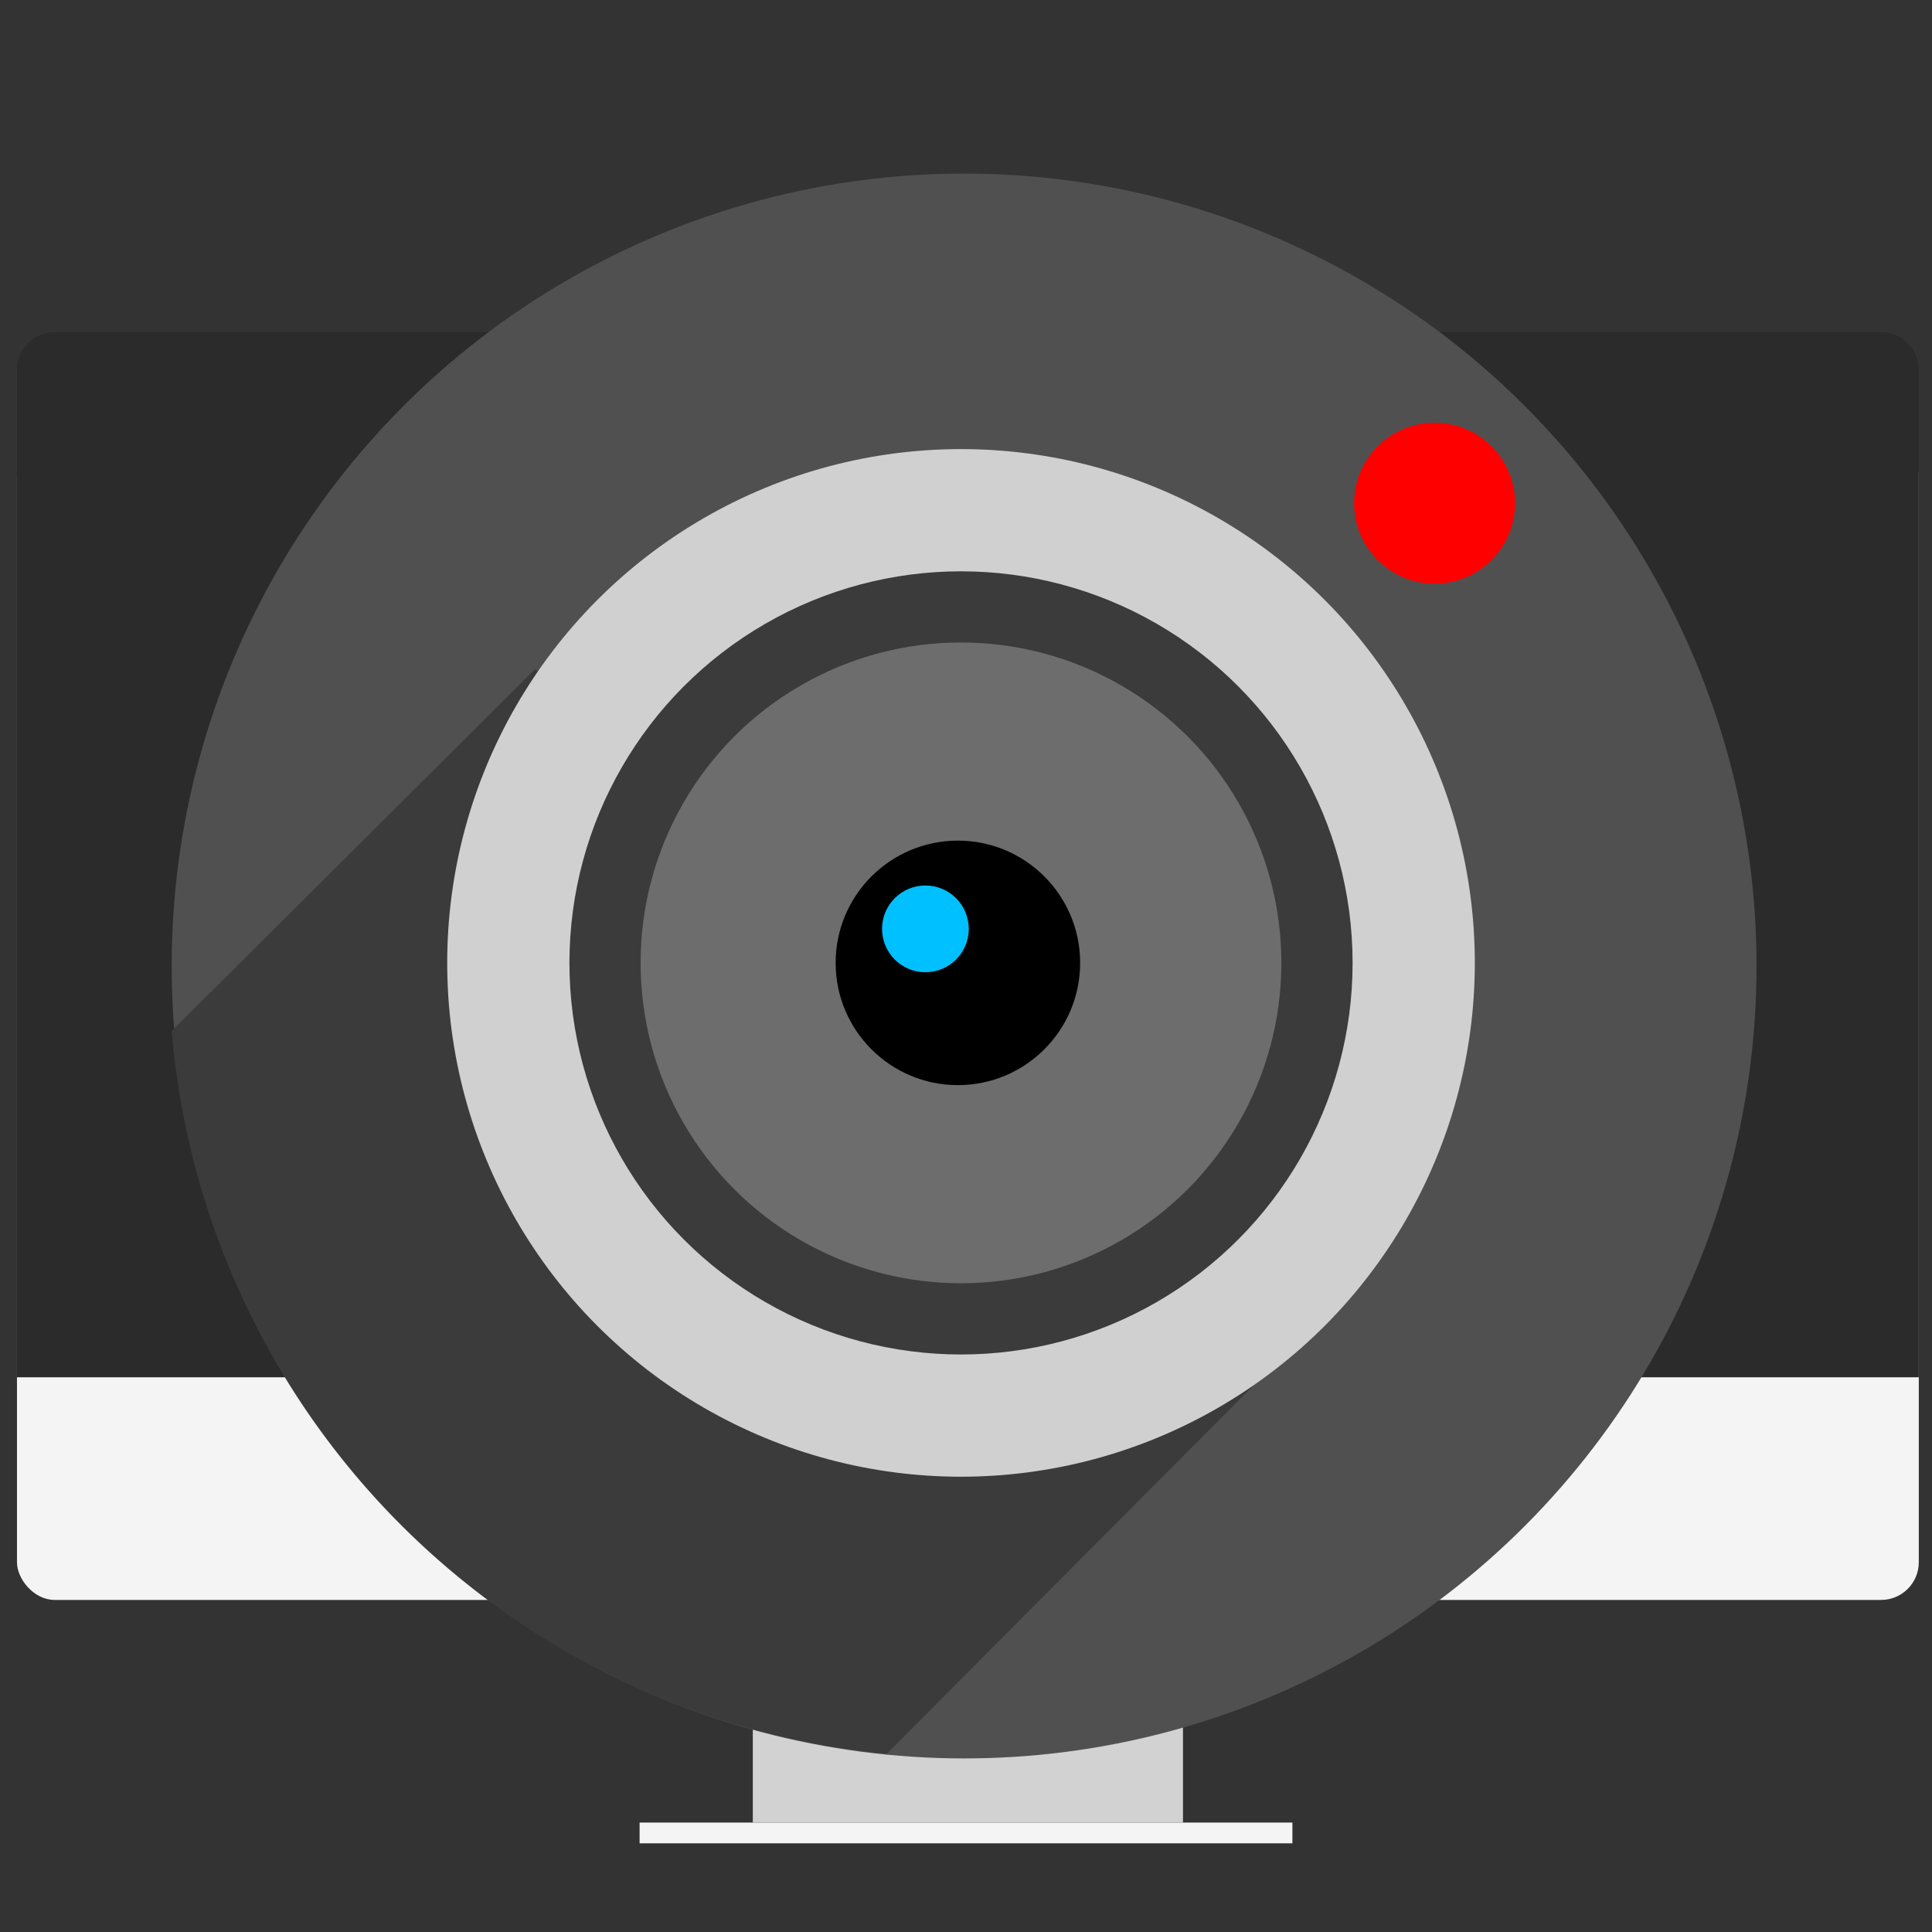 <svg id="screen_latest" data-name="screen latest" xmlns="http://www.w3.org/2000/svg" width="1024" height="1024" viewBox="0 0 1024 1024">
  <rect x="0" y="0" width="1024" height="1024" fill="#333333" stroke="none"/>
  <defs>
    <style>
      .cls-1 {
        fill: #f4f4f4;
      }

      .cls-2 {
        fill: #d2d2d2;
      }

      .cls-3 {
        fill: #b1b1b1;
      }

      .cls-4 {
        fill: #2b2b2b;
      }

      .cls-4, .cls-6 {
        fill-rule: evenodd;
      }

      .cls-5 {
        fill: #505050;
      }

      .cls-6, .cls-8 {
        fill: #3b3b3b;
      }

      .cls-7 {
        fill: #d0d0d0;
      }

      .cls-9 {
        fill: #6d6d6d;
      }

      .cls-10 {
        fill: #00c0ff;
      }

      .cls-11 {
        fill: red;
      }
    </style>
  </defs>
  <rect id="base" class="cls-1" x="339" y="966" width="346" height="11"/>
  <rect id="stand" class="cls-2" x="399" y="848" width="228" height="118"/>
  <rect id="white" class="cls-1" x="9" y="232" width="1008" height="616" rx="20" ry="20"/>
  <circle id="dot" class="cls-3" cx="511" cy="785" r="29"/>
  <path id="black" class="cls-4" d="M9,730V196a20,20,0,0,1,20-20H997a20,20,0,0,1,20,20V730H9Z"/>
  <circle class="cls-5" cx="511" cy="512" r="420"/>
  <path id="Curve1_1" data-name="Curve1 1" class="cls-6" d="M469.984,929.539A420.263,420.263,0,0,1,91,546.453ZM91,546.453L283.773,354.5,664.4,734.305,469.984,929.539"/>
  <circle class="cls-7" cx="509.359" cy="510.359" r="272.328"/>
  <circle class="cls-8" cx="509.359" cy="510.359" r="207.547"/>
  <circle class="cls-9" cx="509.343" cy="510.343" r="169.812"/>
  <circle cx="507.703" cy="510.343" r="64.797"/>
  <circle class="cls-10" cx="490.485" cy="492.313" r="22.985"/>
  <ellipse class="cls-11" cx="760.375" cy="266.719" rx="42.656" ry="42.656"/>
</svg>
